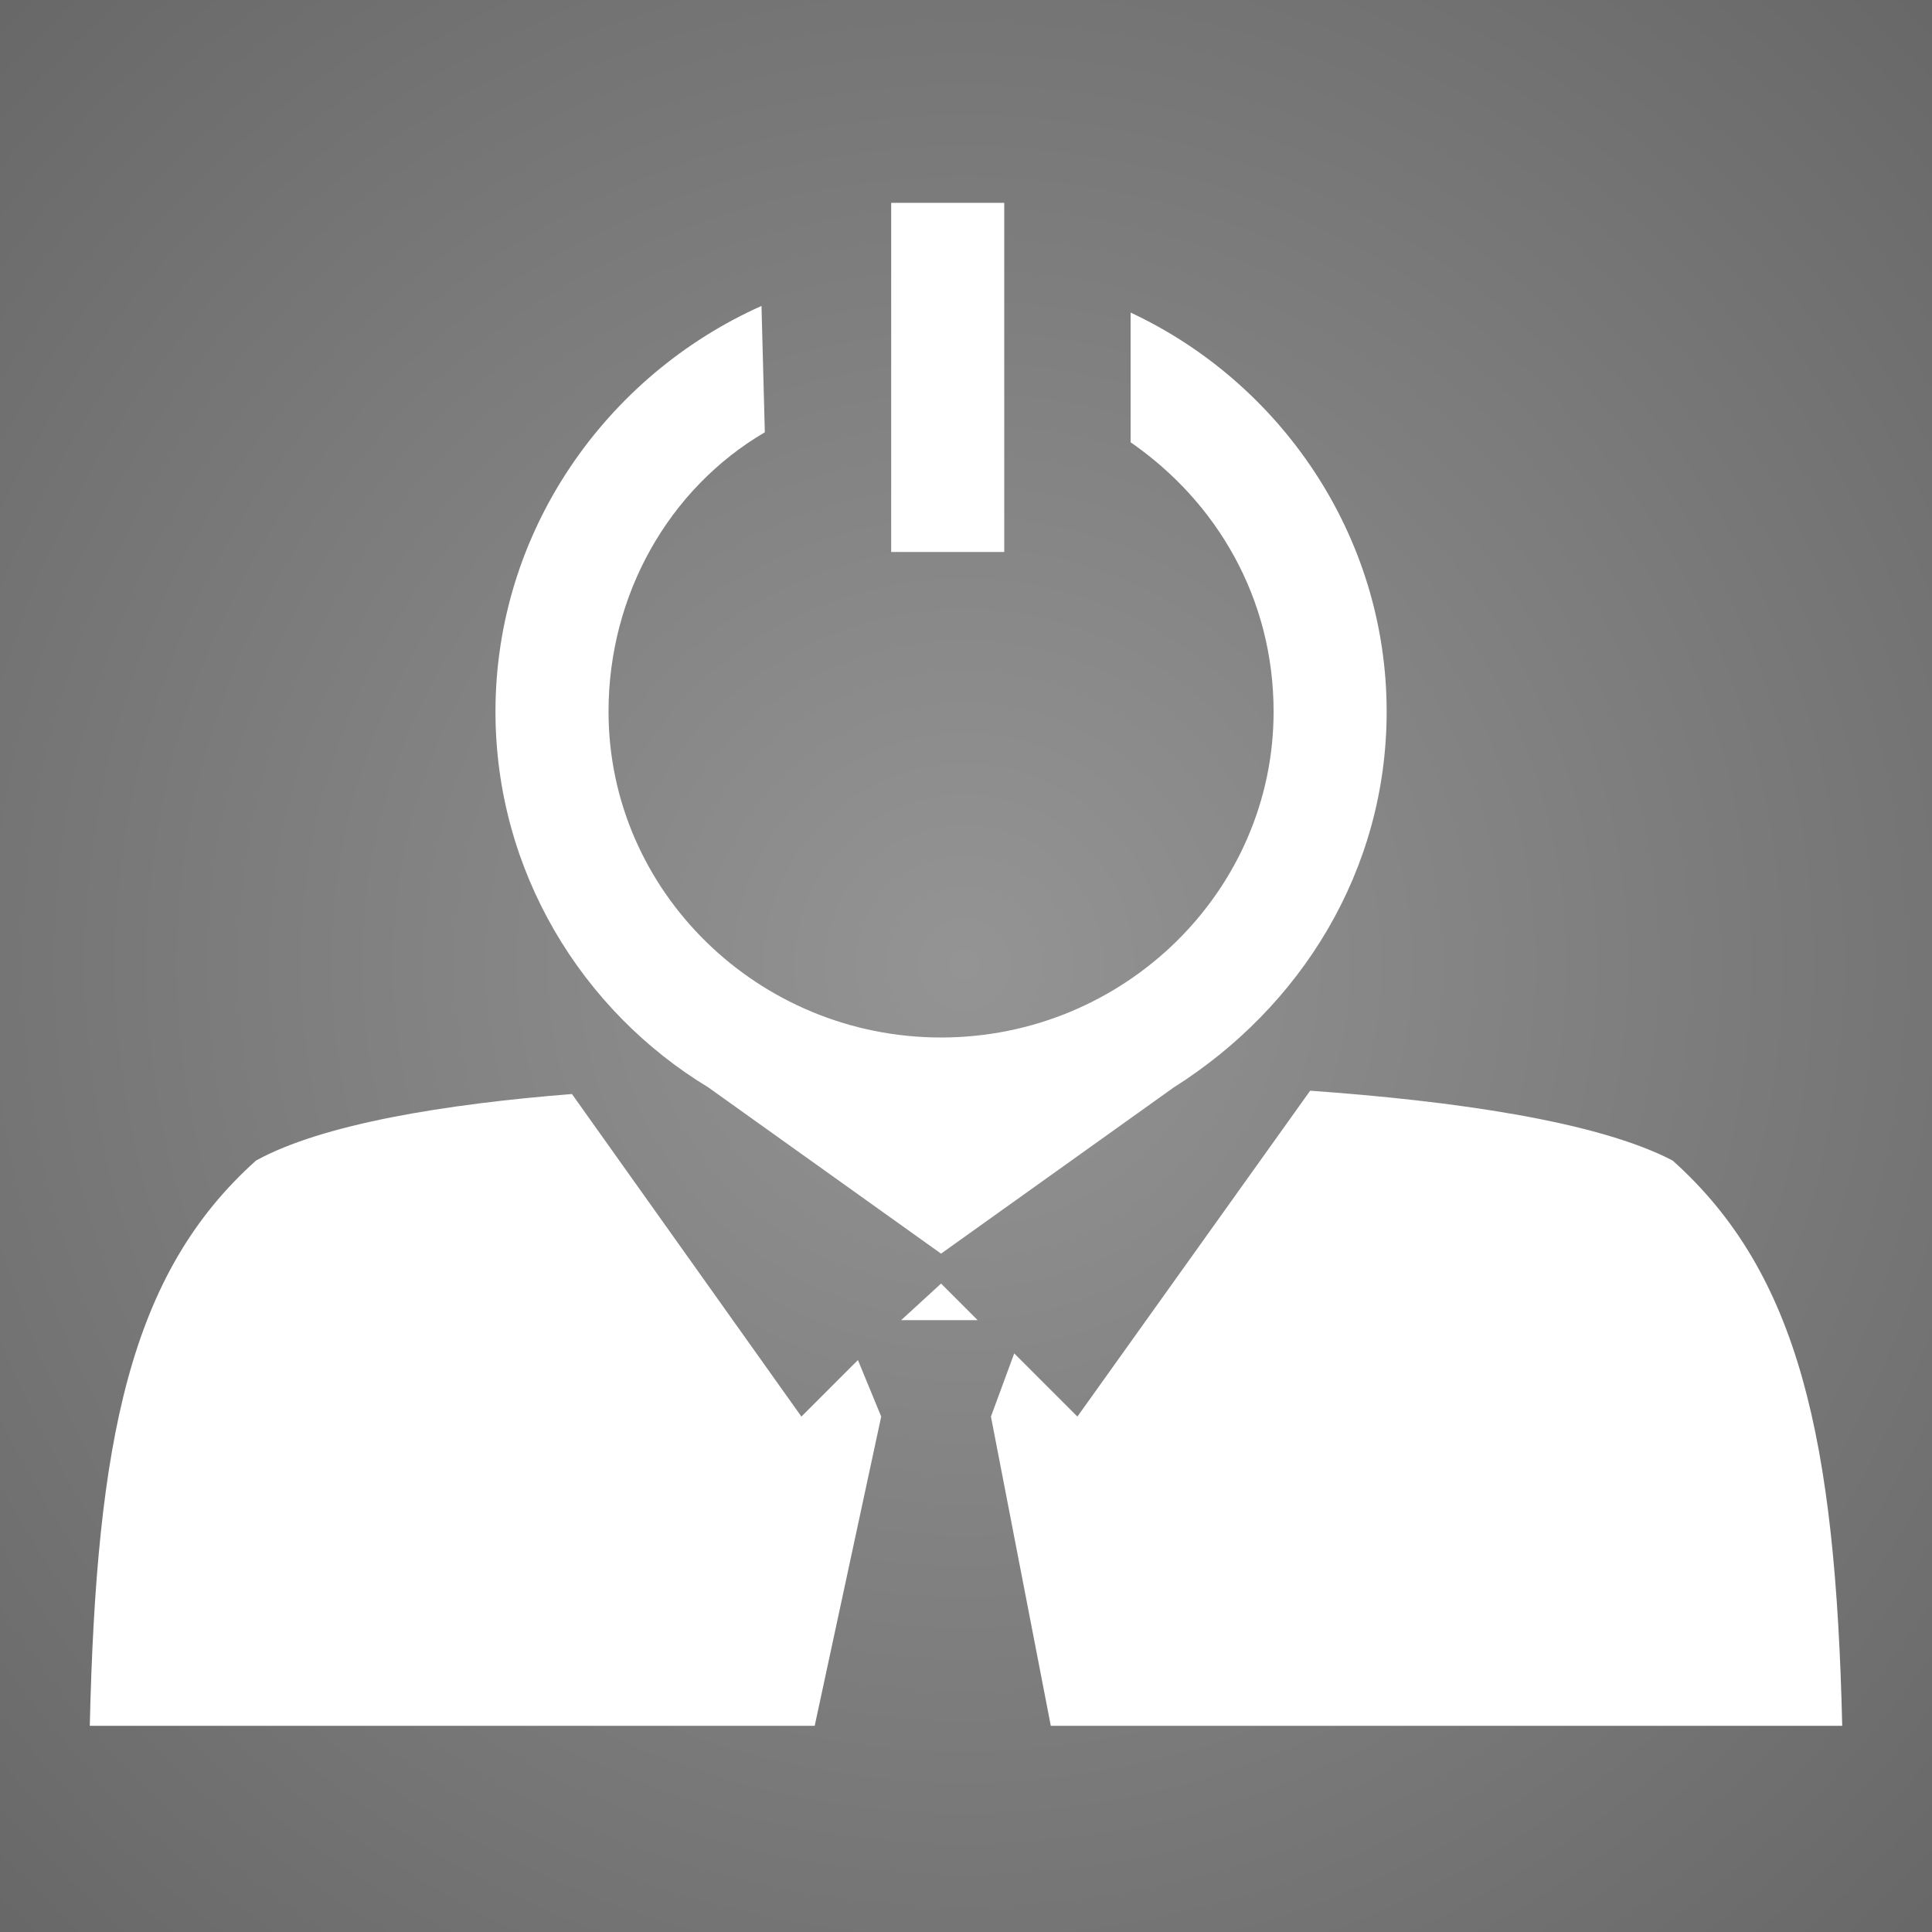 <?xml version="1.0" encoding="UTF-8"?>
<!DOCTYPE svg PUBLIC "-//W3C//DTD SVG 1.1//EN" "http://www.w3.org/Graphics/SVG/1.1/DTD/svg11.dtd">
<!-- Creator: CorelDRAW 2018 (64-Bit) -->
<svg xmlns="http://www.w3.org/2000/svg" xml:space="preserve" width="35px" height="35px" version="1.1" style="shape-rendering:geometricPrecision; text-rendering:geometricPrecision; image-rendering:optimizeQuality; fill-rule:evenodd; clip-rule:evenodd"
viewBox="0 0 5.81 5.81"
 xmlns:xlink="http://www.w3.org/1999/xlink">
 <defs>
  <style type="text/css">
   <![CDATA[
    .fil0 {fill:url(#id0)}
   ]]>
  </style>
  <radialGradient id="id0" gradientUnits="userSpaceOnUse" gradientTransform="matrix(1 -0 -0 1 0 0)" cx="2.9" cy="2.9" r="13.71" fx="2.9" fy="2.9">
   <stop offset="0" style="stop-opacity:1; stop-color:#949494"/>
   <stop offset="1" style="stop-opacity:1; stop-color:black"/>
  </radialGradient>
 </defs>
 <g id="Слой_x0020_1">
  <path class="fil0" d="M0 0l5.81 0 0 5.81 -5.81 0 0 -5.81zm3.02 1.66l-0.34 0 0 -1.05 0.34 0 0 1.05zm-0.08 2.31l-0.23 0 0.12 -0.11 0.11 0.11zm1 -0.69c0.42,0.03 0.86,0.09 1.09,0.21 0.38,0.34 0.49,0.84 0.51,1.7l-2.38 0 -0.18 -0.93 0.07 -0.19 0.19 0.19 0.7 -0.98zm-3.17 0.21c0.2,-0.11 0.57,-0.17 0.95,-0.2l0.69 0.97 0.17 -0.17 0.07 0.17 -0.2 0.93 -2.18 0c0.02,-0.86 0.12,-1.36 0.5,-1.7zm2.63 -2.55c0.45,0.21 0.77,0.67 0.77,1.2 0,0.48 -0.26,0.89 -0.64,1.13l-0.7 0.5 -0.7 -0.5c-0.38,-0.23 -0.64,-0.65 -0.64,-1.13 0,-0.54 0.33,-1.01 0.8,-1.22l0.01 0.38c-0.29,0.17 -0.47,0.49 -0.47,0.84 0,0.54 0.45,0.98 1,0.98 0.55,0 1,-0.44 1,-0.98 0,-0.34 -0.17,-0.63 -0.43,-0.81l0 -0.39z"/>
 </g>
</svg>
